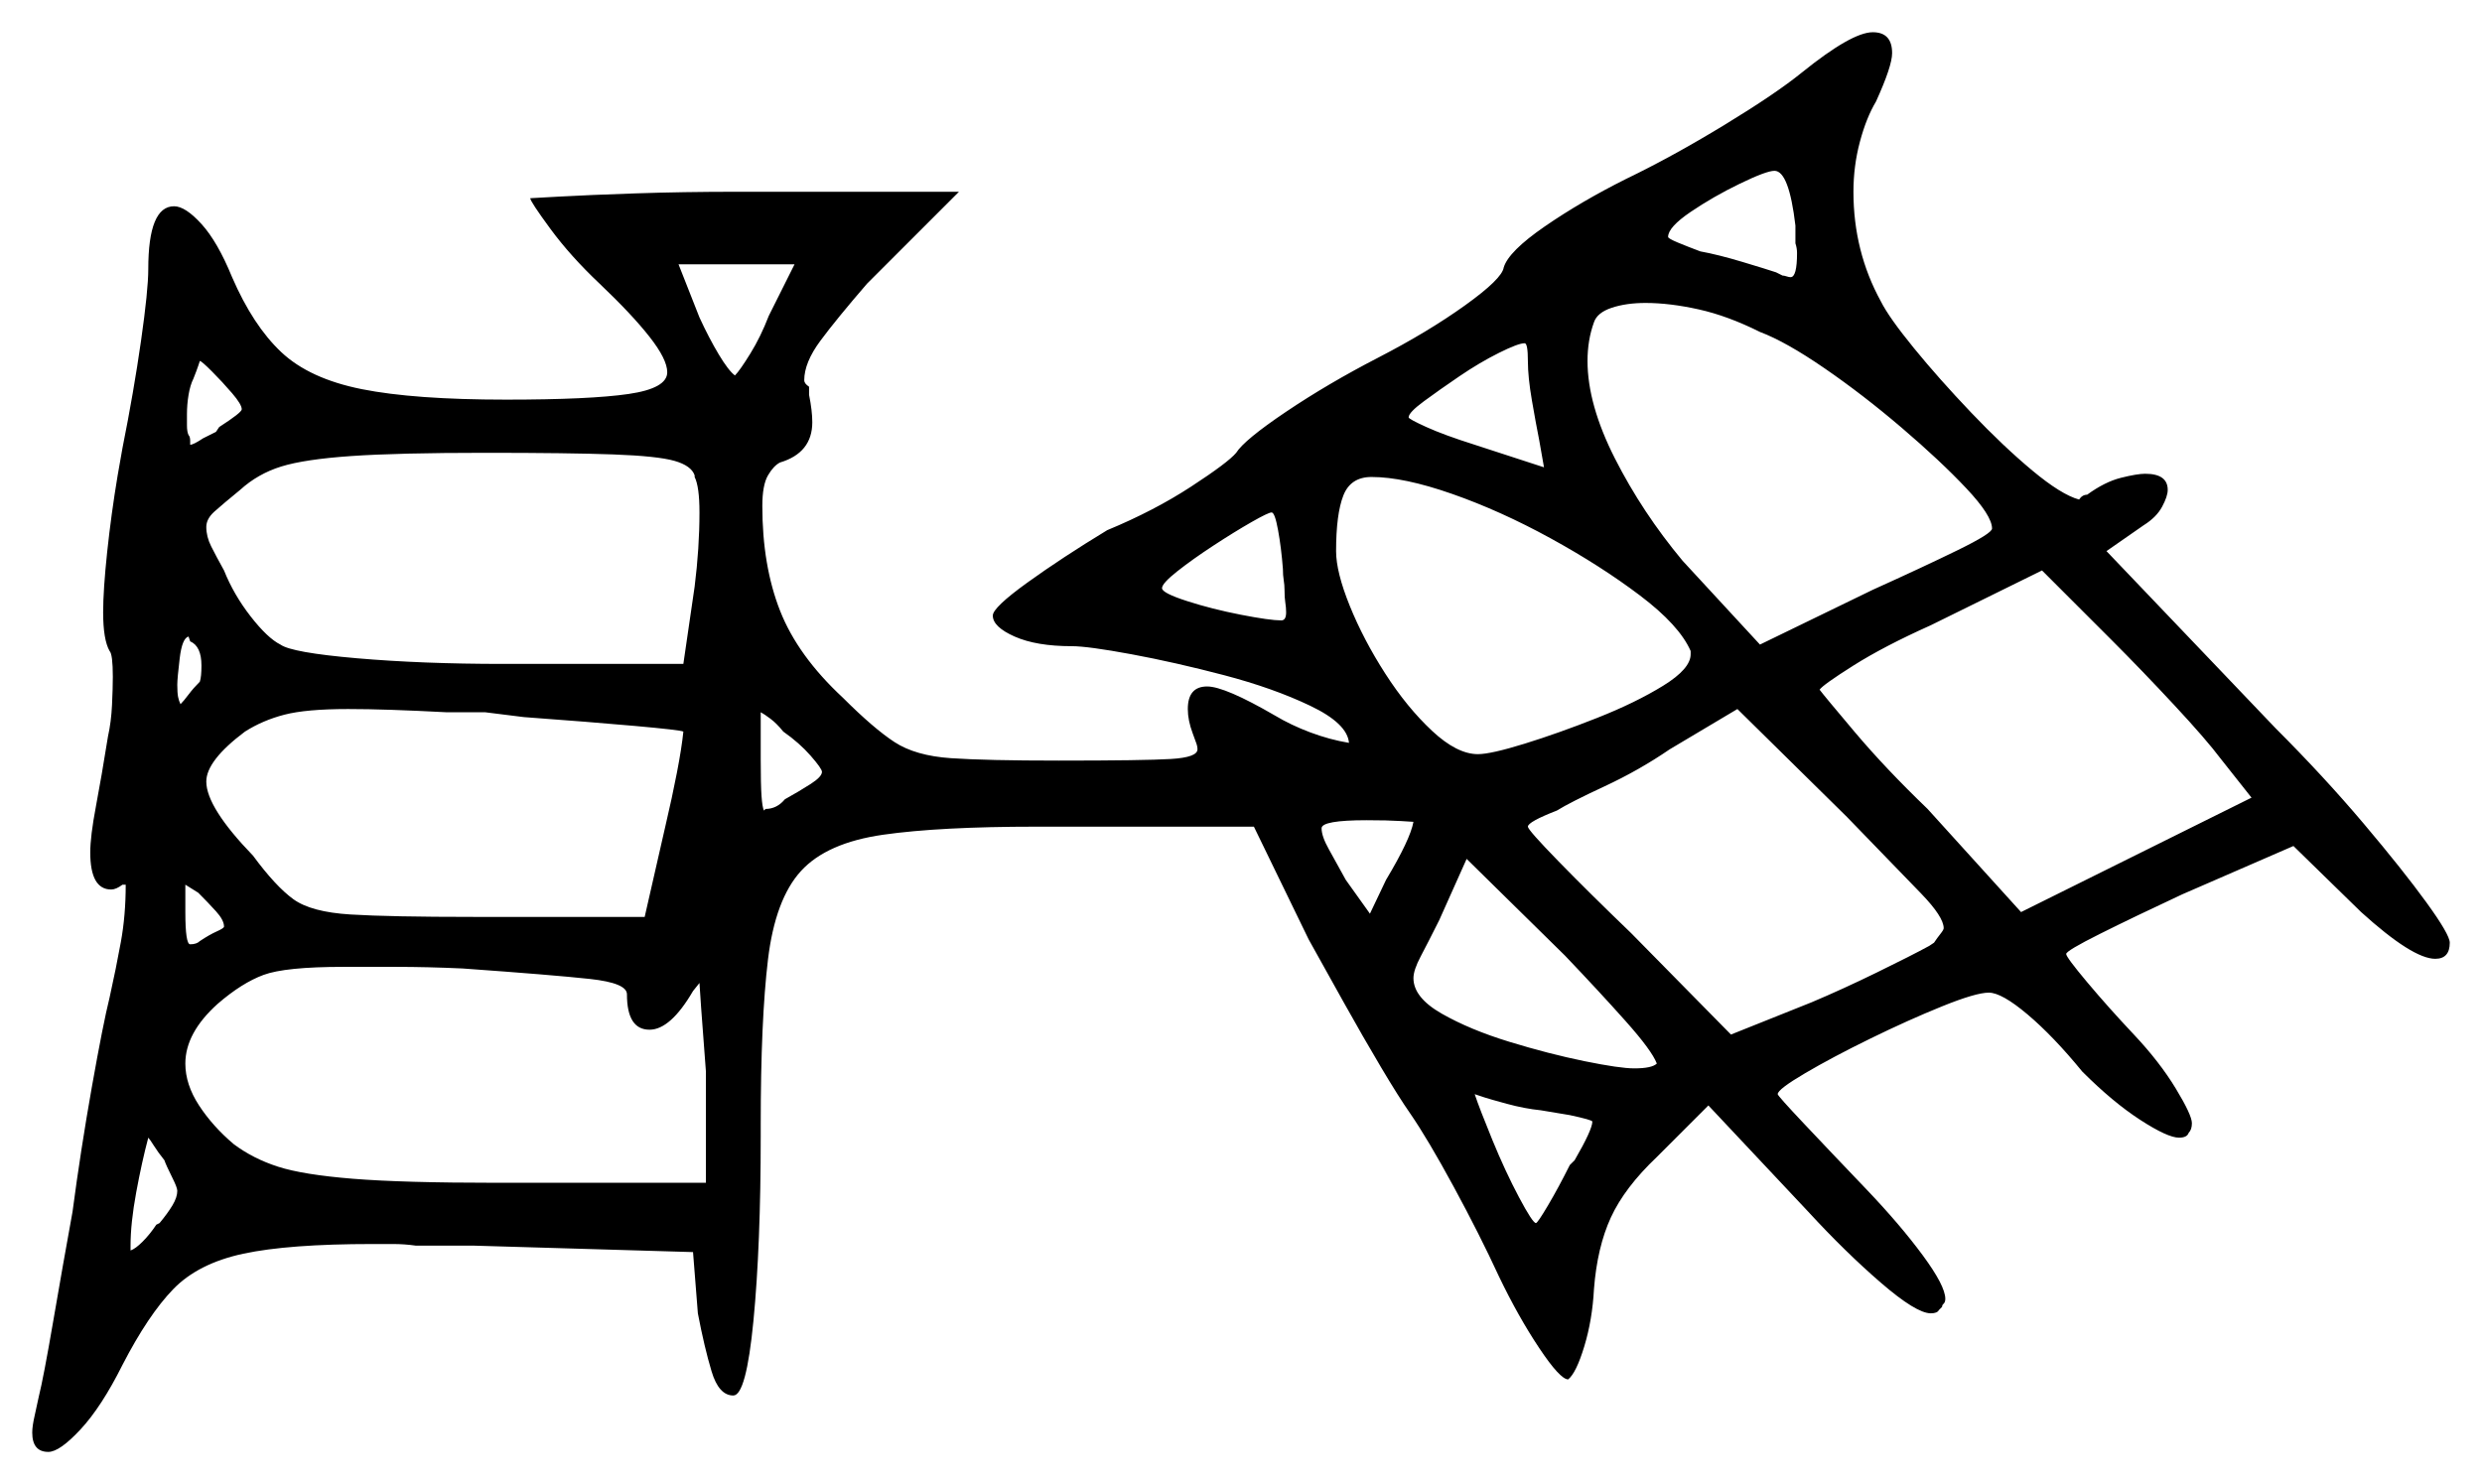 <svg xmlns="http://www.w3.org/2000/svg" width="770.0" height="460.5" viewBox="0 0 770.0 460.5"><path d="M48.5 380.0 49.5 379.5Q52.0 376.5 53.5 374.0Q55.0 371.5 55.0 369.5Q55.0 368.5 53.5 365.5Q51.5 361.5 51.0 360.0Q49.0 357.5 47.75 355.5Q46.5 353.5 46.0 353.0Q44.0 360.5 42.25 370.0Q40.5 379.5 40.5 386.5V388.0Q42.0 387.5 44.25 385.25Q46.5 383.0 48.5 380.0ZM62.0 211.5Q62.5 210.0 62.5 206.5Q62.5 200.5 59.0 199.0L58.5 197.5Q56.5 198.0 55.75 204.25Q55.0 210.5 55.0 212.5Q55.0 215.0 55.25 216.25Q55.5 217.5 56.0 218.5Q57.0 217.5 58.5 215.5Q60.0 213.5 62.0 211.5ZM69.5 287.5Q69.5 285.5 67.0 282.75Q64.5 280.0 61.5 277.0Q57.5 274.5 57.5 274.5V283.0Q57.5 293.0 59.0 293.0Q61.0 293.0 62.0 292.0Q65.0 290.0 67.25 289.0Q69.5 288.0 69.5 287.5ZM212.0 227.0Q211.0 226.5 197.0 225.25Q183.0 224.0 162.5 222.5L150.5 221.0H138.5Q129.0 220.5 121.5 220.25Q114.0 220.0 108.0 220.0Q95.0 220.0 88.25 221.75Q81.5 223.5 76.0 227.0Q64.0 236.0 64.0 242.5Q64.0 250.5 78.5 265.5Q85.5 275.0 91.0 279.0Q96.5 283.0 108.75 283.75Q121.0 284.5 147.0 284.5H200.0L206.5 256.0Q208.5 247.5 210.0 239.75Q211.5 232.0 212.0 227.0ZM194.5 308.5Q194.5 305.0 183.0 303.75Q171.5 302.5 143.5 300.5Q132.5 300.0 122.75 300.0Q113.0 300.0 106.5 300.0Q88.5 300.0 81.75 302.5Q75.0 305.0 67.5 311.5Q57.5 320.5 57.5 330.0Q57.5 336.5 61.75 343.0Q66.0 349.5 72.5 355.0Q78.5 359.5 86.25 362.0Q94.0 364.5 109.5 365.75Q125.0 367.0 154.0 367.0H219.0V332.5Q218.0 319.5 217.5 312.5Q217.0 305.5 217.0 305.0L215.0 307.5Q208.0 319.5 201.5 319.5Q194.5 319.5 194.5 308.5ZM487.0 346.0 478.0 344.5Q473.0 344.0 467.5 342.5Q462.0 341.0 460.5 340.5Q457.5 339.5 457.5 339.5Q459.0 344.0 463.0 353.75Q467.0 363.5 471.25 371.5Q475.5 379.5 476.5 379.5Q477.0 379.5 480.25 374.0Q483.5 368.5 487.0 361.5L488.5 360.0Q494.0 350.5 494.0 348.0Q494.0 347.5 487.0 346.0ZM255.0 239.5Q255.0 238.5 251.5 234.5Q248.0 230.5 243.0 227.0Q241.0 224.5 239.0 223.0Q237.0 221.5 236.0 221.0V235.5Q236.0 243.5 236.25 247.0Q236.5 250.5 237.0 251.5L237.5 251.0Q241.0 251.0 243.5 248.0Q248.0 245.5 251.5 243.25Q255.0 241.0 255.0 239.5ZM438.5 255.0Q438.5 255.0 434.5 254.75Q430.5 254.5 424.0 254.5Q410.0 254.5 410.0 257.0Q410.0 259.5 412.25 263.5Q414.5 267.5 417.5 273.0L425.0 283.5L430.0 273.0Q437.5 260.5 438.5 255.0ZM514.0 330.0Q512.5 326.0 504.25 316.75Q496.0 307.5 485.5 296.5L455.0 266.5L446.5 285.5Q443.0 292.5 440.75 296.75Q438.5 301.0 438.5 303.5Q438.5 309.5 447.25 314.5Q456.0 319.5 468.25 323.25Q480.5 327.0 491.5 329.25Q502.5 331.5 507.0 331.5Q512.5 331.5 514.0 330.0ZM598.5 293.5 600.0 292.5Q601.0 291.0 602.0 289.75Q603.0 288.5 603.0 288.0Q603.0 284.5 596.0 277.25Q589.0 270.0 573.0 253.5L539.0 220.0L518.0 232.5Q508.5 239.0 497.75 244.0Q487.0 249.0 483.0 251.5Q474.0 255.0 474.0 256.5Q474.0 257.5 483.5 267.25Q493.0 277.0 506.0 289.5L537.0 321.0L562.0 311.0Q571.5 307.0 582.25 301.75Q593.0 296.5 598.5 293.5ZM67.0 134.0 68.0 132.5Q75.0 128.0 75.0 127.0Q75.0 125.5 72.0 122.0Q69.0 118.5 65.75 115.25Q62.5 112.0 62.0 112.0Q62.0 112.0 61.5 113.5Q61.0 115.0 60.0 117.5Q59.0 119.5 58.5 122.5Q58.0 125.5 58.0 128.5Q58.0 130.0 58.0 132.0Q58.0 134.0 58.5 135.0Q59.0 135.5 59.0 136.75Q59.0 138.0 59.0 138.0Q60.0 138.0 63.0 136.0Q64.0 135.5 65.0 135.0Q66.0 134.5 67.0 134.0ZM215.5 148.0V147.5Q214.5 144.5 209.25 143.0Q204.0 141.5 190.25 141.0Q176.5 140.5 150.5 140.5Q123.5 140.5 109.0 141.5Q94.5 142.5 87.25 144.75Q80.0 147.0 74.5 152.0Q69.0 156.5 66.5 158.75Q64.0 161.0 64.0 163.5Q64.0 166.5 65.5 169.5Q67.0 172.5 69.5 177.0Q72.5 184.5 77.75 191.25Q83.0 198.0 87.0 200.0Q90.5 202.5 110.75 204.25Q131.0 206.0 156.0 206.0H212.0L215.5 182.0Q217.0 170.0 217.0 159.0Q217.0 151.0 215.5 148.0ZM238.5 98.0 246.5 82.0H210.5L217.0 98.5Q220.0 105.0 223.0 110.0Q226.0 115.0 228.0 116.5Q229.5 115.0 232.75 109.75Q236.0 104.5 238.5 98.0ZM398.0 176.5Q397.5 170.0 396.5 164.5Q395.5 159.0 394.5 159.0Q393.5 159.0 388.25 162.0Q383.0 165.0 376.5 169.25Q370.0 173.5 365.25 177.25Q360.5 181.0 360.5 182.5Q360.5 184.0 368.25 186.5Q376.0 189.0 385.0 190.75Q394.0 192.5 397.5 192.5Q399.0 192.5 399.0 190.0Q399.0 188.5 398.75 187.0Q398.5 185.5 398.5 183.0Q398.5 181.5 398.25 180.0Q398.0 178.5 398.0 176.5ZM474.0 112.0Q474.0 106.5 473.0 106.5Q471.0 106.5 465.0 109.5Q459.0 112.5 452.75 116.75Q446.5 121.0 441.75 124.5Q437.0 128.0 437.0 129.5Q437.0 130.0 442.5 132.5Q448.0 135.0 457.5 138.0L479.0 145.0L477.5 136.5Q476.5 131.5 475.25 124.25Q474.0 117.0 474.0 112.0ZM524.5 202.0Q521.0 194.0 508.75 184.75Q496.5 175.5 481.0 167.0Q465.5 158.5 450.5 153.25Q435.5 148.0 425.5 148.0Q419.0 148.0 416.75 153.75Q414.5 159.5 414.5 171.0Q414.5 177.5 418.75 188.0Q423.0 198.5 429.75 209.0Q436.5 219.5 444.25 226.75Q452.0 234.0 458.5 234.0Q462.5 234.0 473.0 230.75Q483.5 227.5 495.5 222.75Q507.5 218.0 516.0 212.75Q524.5 207.5 524.5 203.0ZM698.5 247.5 689.0 235.5Q684.5 229.5 674.5 218.75Q664.5 208.0 655.0 198.5L633.5 177.0L599.0 194.0Q584.5 200.5 575.0 206.5Q565.5 212.5 564.5 214.0Q566.0 216.0 575.5 227.25Q585.0 238.5 598.0 251.0L627.0 283.0ZM557.0 75.5V70.0Q555.0 53.0 550.5 53.0Q548.0 53.0 539.75 57.0Q531.5 61.0 524.5 65.75Q517.5 70.5 517.5 73.5Q517.5 74.0 520.5 75.25Q523.5 76.5 527.5 78.0Q533.0 79.0 540.5 81.25Q548.0 83.5 551.0 84.5L553.0 85.5Q553.5 85.5 554.25 85.75Q555.0 86.0 555.5 86.0Q557.5 86.0 557.5 78.5Q557.5 77.0 557.0 75.5ZM546.0 103.0Q536.0 98.0 527.0 96.0Q518.0 94.0 510.5 94.0Q504.5 94.0 500.0 95.5Q495.5 97.0 494.5 100.0Q492.5 105.5 492.5 112.0Q492.5 125.5 501.0 142.25Q509.5 159.0 522.0 174.0L546.0 200.0L581.0 183.0Q596.5 176.0 607.25 170.75Q618.0 165.5 618.0 164.0Q618.0 160.0 610.0 151.5Q602.0 143.0 590.0 132.75Q578.0 122.5 566.0 114.25Q554.0 106.0 546.0 103.0ZM559.0 22.5Q574.5 10.0 581.0 10.0Q587.0 10.0 587.0 16.5Q587.0 20.5 582.0 31.5Q579.0 36.5 577.0 44.0Q575.0 51.5 575.0 59.5Q575.0 78.0 583.5 93.5Q586.0 98.5 593.75 108.0Q601.5 117.5 611.5 128.0Q621.5 138.5 630.5 146.0Q639.5 153.5 645.0 155.0Q646.0 153.5 647.5 153.5Q653.0 149.5 658.0 148.25Q663.0 147.0 665.5 147.0Q672.5 147.0 672.5 152.0Q672.5 154.0 670.75 157.25Q669.0 160.5 665.0 163.0L653.5 171.0L706.0 226.0Q721.0 241.0 733.25 255.5Q745.5 270.0 752.75 280.0Q760.0 290.0 760.0 292.5Q760.0 297.5 755.5 297.5Q748.5 297.5 732.5 283.0L711.5 262.5L677.0 277.5Q662.0 284.5 651.5 289.75Q641.0 295.0 641.0 296.0Q641.0 297.0 647.5 304.75Q654.0 312.5 662.0 321.0Q670.0 329.5 675.0 337.75Q680.0 346.0 680.0 348.5Q680.0 350.5 679.0 351.5Q678.5 353.0 676.0 353.0Q672.5 353.0 664.0 347.5Q655.5 342.0 646.0 332.5Q637.0 321.5 629.0 314.75Q621.0 308.0 617.0 308.0Q613.0 308.0 602.5 312.25Q592.0 316.5 580.25 322.25Q568.5 328.0 560.0 333.0Q551.5 338.0 551.5 339.5Q551.5 340.0 559.75 348.75Q568.0 357.5 579.0 369.0Q589.5 380.0 596.5 389.5Q603.5 399.0 603.5 403.0Q603.5 404.0 603.0 404.5Q603.0 404.5 602.75 404.75Q602.5 405.0 602.5 405.5L601.5 406.5Q601.0 407.5 599.0 407.5Q594.5 407.5 583.5 398.0Q572.5 388.5 561.0 376.0L530.0 343.0L514.0 359.0Q504.0 368.5 499.75 377.75Q495.5 387.0 494.5 400.0Q494.0 409.5 491.5 417.75Q489.0 426.0 486.5 428.0Q484.0 428.0 477.5 418.25Q471.0 408.5 465.0 396.0Q459.0 383.0 451.0 368.25Q443.0 353.5 437.5 345.5Q434.0 340.5 428.5 331.25Q423.0 322.0 417.0 311.25Q411.0 300.5 406.0 291.5L389.0 256.5H321.5Q291.5 256.5 274.0 259.0Q256.5 261.5 248.5 270.25Q240.5 279.0 238.25 297.75Q236.0 316.5 236.0 349.0V352.5Q236.0 386.5 233.75 409.75Q231.5 433.0 227.5 433.0Q223.0 433.0 220.75 425.5Q218.5 418.0 216.5 407.5L215.0 388.5L147.0 386.5H129.0Q125.5 386.0 122.0 386.0Q118.5 386.0 115.5 386.0Q89.5 386.0 75.5 389.0Q61.5 392.0 53.75 400.0Q46.0 408.0 38.0 423.5Q31.5 436.5 25.0 443.5Q18.5 450.5 15.0 450.5Q10.0 450.5 10.0 444.5Q10.0 442.5 10.75 439.25Q11.5 436.0 12.0 433.5Q13.5 427.5 16.5 410.0Q19.5 392.5 22.5 376.0Q25.0 357.0 28.5 337.25Q32.0 317.5 34.0 309.5Q36.0 300.5 37.5 292.25Q39.0 284.0 39.0 274.5H38.0Q36.0 276.0 34.5 276.0Q28.0 276.0 28.0 264.5Q28.0 259.5 29.75 250.25Q31.5 241.0 33.5 228.5Q34.5 224.0 34.75 218.75Q35.0 213.5 35.0 210.0Q35.0 203.0 34.0 202.0Q32.0 198.5 32.0 190.0Q32.0 183.0 33.25 171.25Q34.5 159.5 36.5 147.5L38.0 139.0Q41.5 121.5 43.75 105.75Q46.0 90.0 46.0 83.5Q46.0 64.0 54.0 64.0Q57.5 64.0 62.5 69.5Q67.5 75.0 72.0 86.0Q78.5 101.0 87.25 109.25Q96.0 117.5 112.25 120.75Q128.5 124.0 157.0 124.0Q183.0 124.0 195.0 122.25Q207.0 120.5 207.0 115.5Q207.0 111.5 201.5 104.5Q196.0 97.5 186.0 88.0Q177.0 79.5 170.75 71.0Q164.5 62.5 164.5 61.5Q164.5 61.5 173.5 61.0Q182.5 60.5 197.25 60.0Q212.0 59.5 228.5 59.5H297.5L269.0 88.0Q259.5 99.0 254.5 105.75Q249.5 112.5 249.5 118.0Q249.5 119.0 251.0 120.0V122.5Q252.0 127.5 252.0 131.0Q252.0 140.5 242.0 143.5Q240.0 144.5 238.25 147.5Q236.5 150.5 236.5 157.0Q236.5 175.5 242.0 189.5Q247.5 203.5 261.5 216.5Q271.0 226.0 277.5 230.25Q284.0 234.5 295.0 235.25Q306.0 236.0 328.5 236.0Q355.0 236.0 363.25 235.5Q371.5 235.0 371.5 232.5Q371.5 231.5 371.0 230.25Q370.5 229.0 370.0 227.5Q368.5 223.5 368.5 220.0Q368.5 213.0 374.5 213.0Q380.0 213.0 395.5 222.0Q400.5 225.0 406.5 227.25Q412.5 229.5 418.5 230.5Q418.0 224.5 406.5 219.0Q395.0 213.5 379.75 209.5Q364.5 205.5 351.0 203.0Q337.5 200.5 332.5 200.5Q321.5 200.5 314.75 197.5Q308.0 194.5 308.0 191.0Q308.0 188.5 318.75 180.75Q329.5 173.0 343.5 164.5Q358.0 158.5 369.5 151.0Q381.0 143.5 383.5 140.5Q386.0 136.5 399.0 127.75Q412.0 119.0 427.5 111.0Q443.0 103.0 454.5 94.75Q466.0 86.5 466.5 83.0Q468.0 78.0 479.25 70.25Q490.5 62.5 504.5 55.5Q519.0 48.5 535.0 38.75Q551.0 29.0 559.0 22.5Z" fill="black" /></svg>